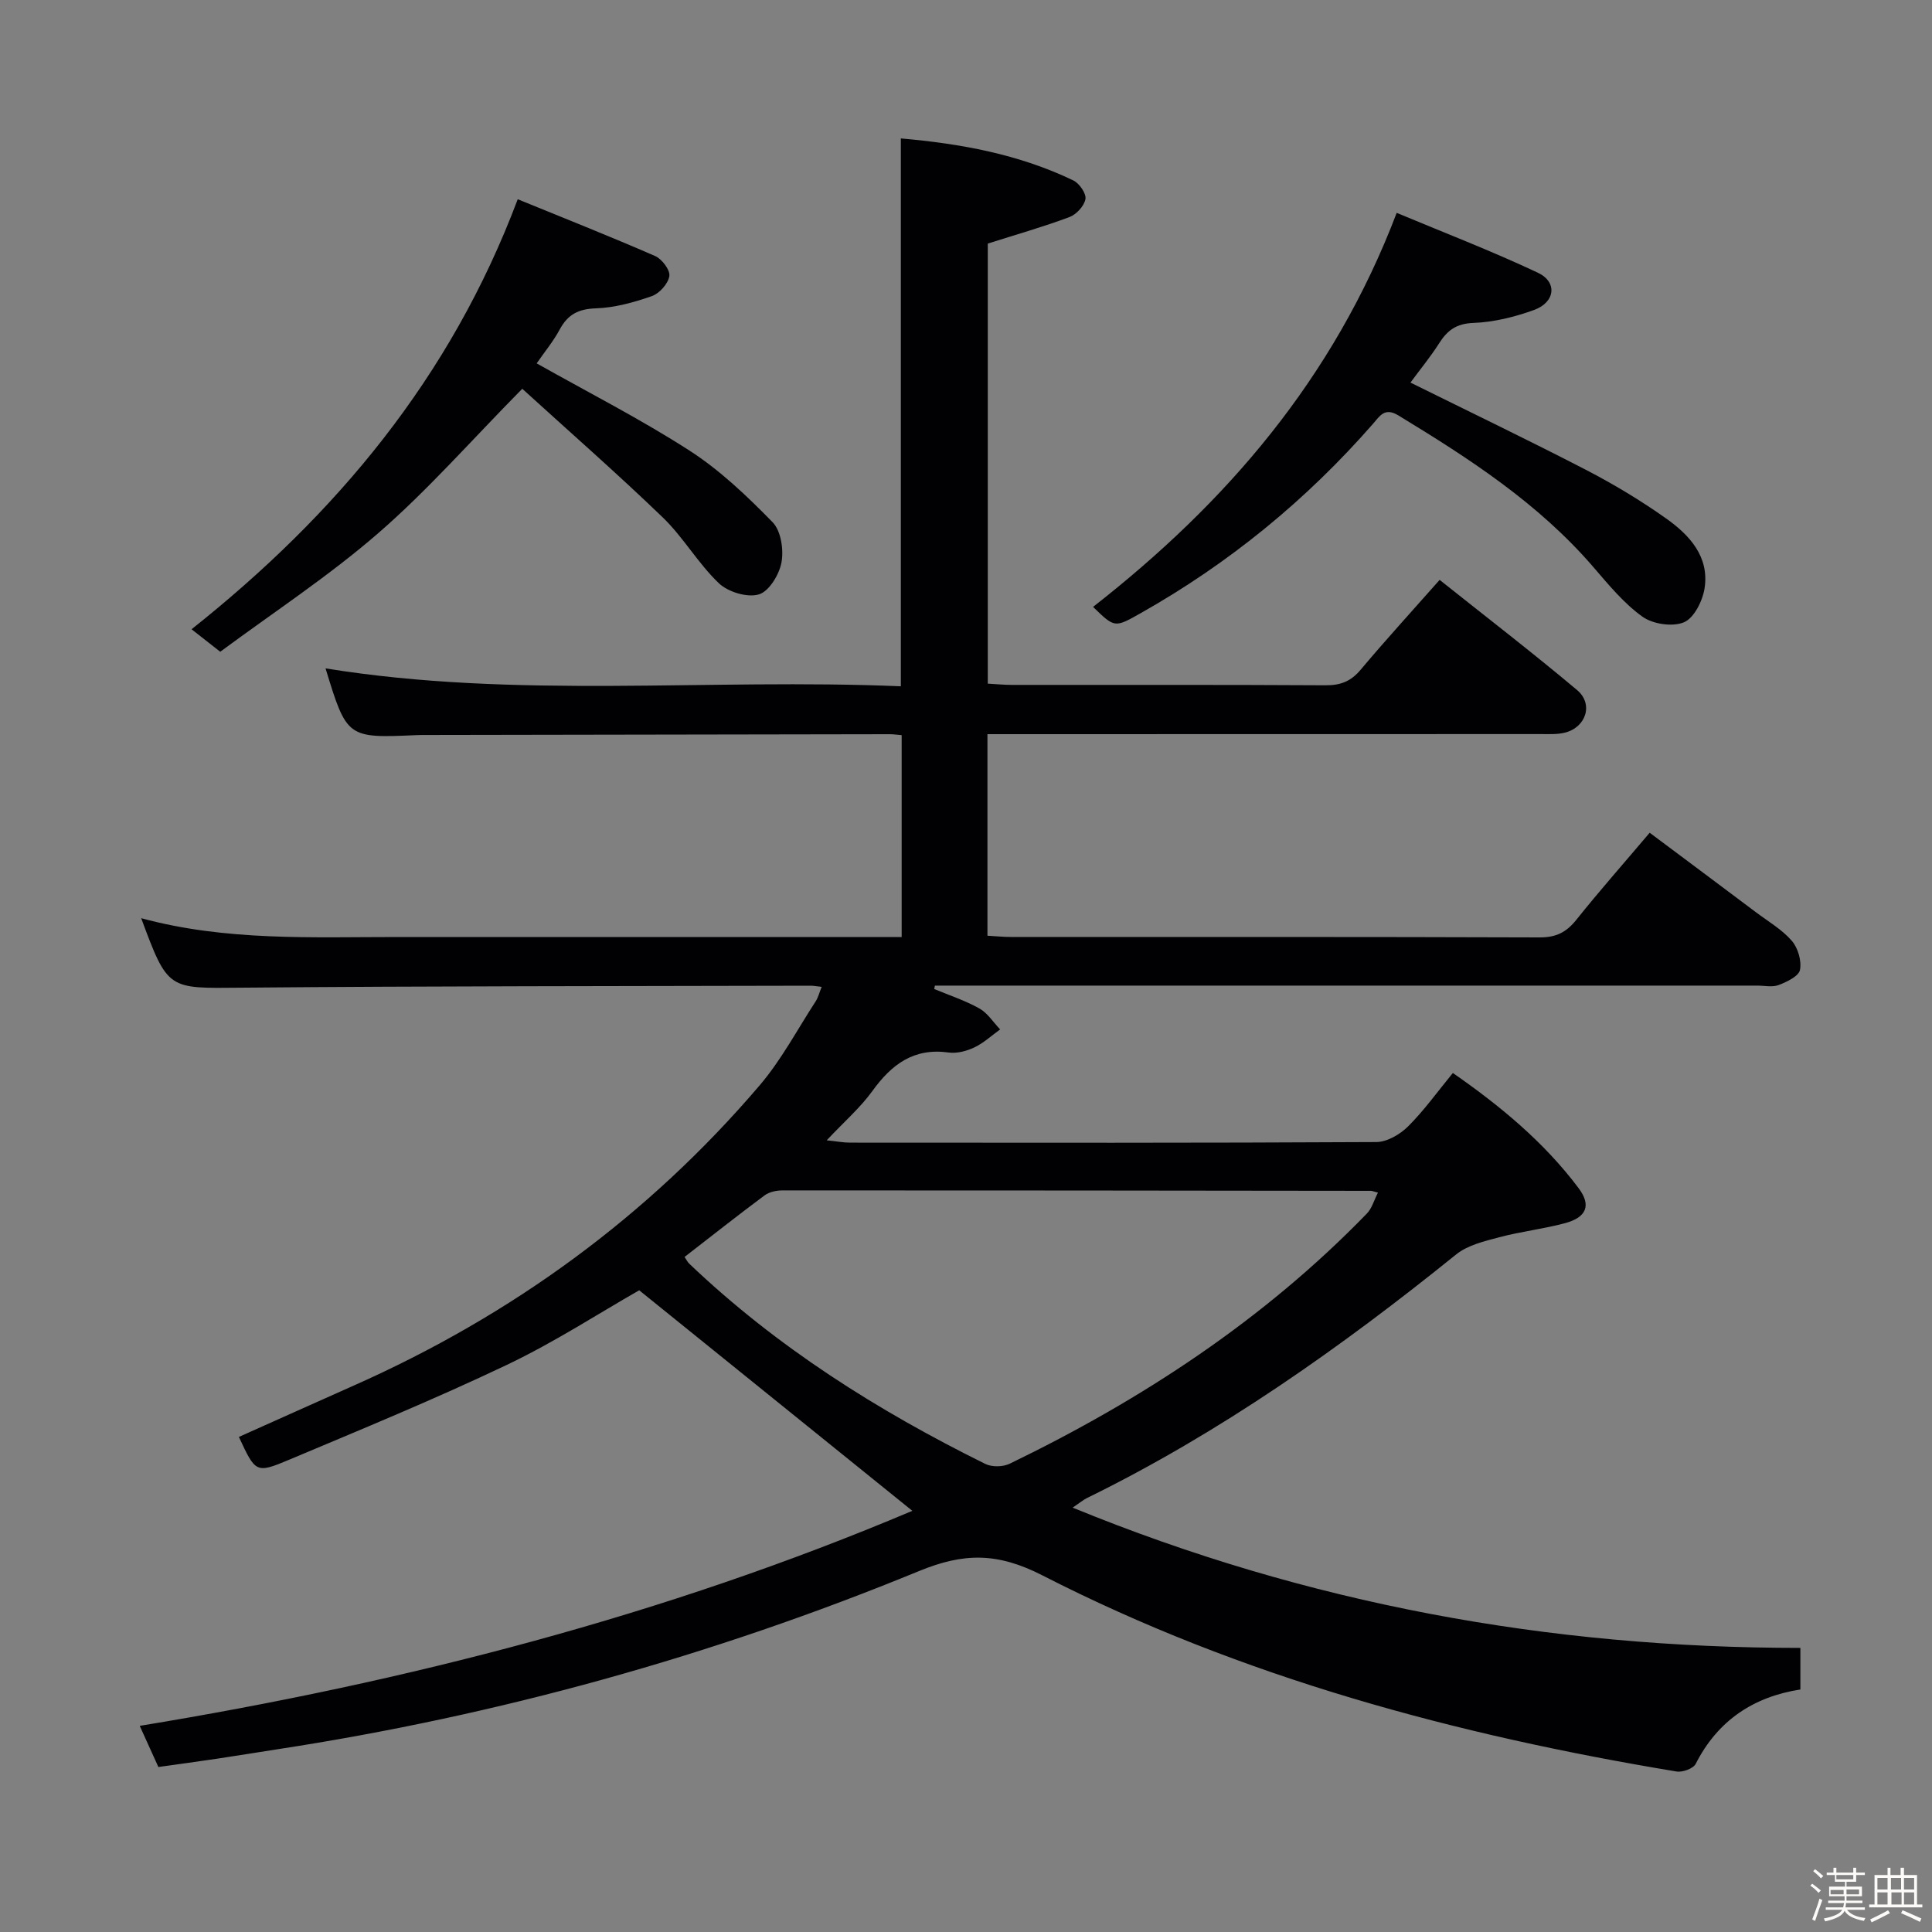 <svg enable-background="new 0 0 400 400" viewBox="0 0 400 400" xmlns="http://www.w3.org/2000/svg"><rect x="0" y="0" width="400" height="400" fill="#808080" stroke="none"/><path d="m374.8 390.4.4-.4c.7.5 1.3 1 1.8 1.4l-.5.5c-.5-.6-1.1-1.1-1.7-1.5zm1 7.3-.6-.3c.5-1.4 1.1-2.8 1.5-4.3.2.1.4.2.6.3-.5 1.3-1 2.8-1.5 4.3zm-.4-10.3.4-.4c.4.3 1 .8 1.7 1.4l-.5.5c-.4-.5-1-1-1.6-1.5zm2.5.3h1.7v-1h.6v1h3.5v-1h.6v1h1.8v.5h-1.8v1.4h-2v1h3.2v2h-3.2v.9h3.3v.5h-3.4c0 .3-.1.6-.1.9h4v.5h-3.7c.7.9 1.9 1.5 3.8 1.7-.1.2-.2.4-.3.6-2.1-.4-3.5-1.1-4-2.1-.4 1-1.8 1.7-4 2.2-.1-.2-.2-.4-.3-.6 2.1-.4 3.4-1 3.8-1.8h-3.4v-.5h3.6c.1-.3.1-.6.2-.9h-3.3v-.5h3.4c0-.3 0-.6 0-.9h-3.2v-2h3.3v-1h-2.1v-1.4h-1.7v-.5zm1.1 3.5v1h2.7c0-.3 0-.4 0-.4 0-.1 0-.2 0-.2 0-.1 0-.2 0-.3h-2.7zm1.2-3v.9h3.5v-.9zm4.7 3h-2.6v.6.4h2.6z" fill="#fcfbfa"/><path d="m393.6 386.7h.6v1.5h2.7v6.1h1.1v.6h-11v-.6h1.1v-6.1h2.7v-1.5h.6v1.5h2.1v-1.5zm-2.7 8.8.4.6c-1.2.6-2.5 1.3-3.8 1.9-.1-.2-.2-.4-.3-.6 1.2-.6 2.5-1.2 3.7-1.9zm-2.2-6.7v2.4h2.1v-2.4zm0 3v2.5h2.1v-2.5zm2.8-3v2.4h2.1v-2.4zm.1 3v2.5h2.1v-2.5h-2.2zm5.9 6.1c-1.4-.7-2.7-1.3-3.9-1.8l.3-.6c1.5.6 2.7 1.2 3.9 1.7zm-1.2-9.1h-2.1v2.4h2.1zm-2.1 3v2.5h2.1v-2.5z" fill="#fcfbfa"/><g fill="#010104"><path d="m32.79 365.84c-1.33-2.94-2.48-5.48-3.86-8.52 55.2-9.06 108.78-22.88 159.96-44.52-18.88-15.25-37.55-30.32-56.55-45.66-8.33 4.75-17.55 10.75-27.4 15.44-14.82 7.06-30.03 13.31-45.17 19.68-6.78 2.85-6.88 2.62-10.31-4.76 7.94-3.55 15.88-7.12 23.84-10.66 32.6-14.48 60.8-34.97 83.97-62.12 4.5-5.27 7.8-11.56 11.61-17.41.51-.78.73-1.75 1.24-2.99-1.06-.12-1.66-.24-2.27-.24-39.33.1-78.65.06-117.98.41-15.1.14-15.1.55-20.64-14.39 17.64 4.79 35.46 3.89 53.22 3.9 32.83.02 65.66 0 98.49 0h5.74c0-14.05 0-27.77 0-41.8-.9-.07-1.69-.19-2.48-.19-32 .05-63.99.11-95.99.16-.67 0-1.33 0-2 .03-14.33.64-14.41.58-18.81-13.82 39.49 6.4 79.28 2.02 119.11 3.71 0-38.06 0-75.43 0-113.43 12.29 1.07 24.4 3.25 35.72 8.7 1.24.6 2.7 2.72 2.5 3.85-.25 1.43-1.88 3.2-3.31 3.73-5.4 2.02-10.96 3.6-16.91 5.49v91.11c1.72.09 3.32.26 4.93.26 21.66.02 43.33-.05 64.99.08 3.11.02 5.25-.8 7.27-3.21 5.13-6.11 10.52-12 16.36-18.61 9.61 7.66 19.2 15.03 28.46 22.81 3.43 2.88 1.87 7.7-2.5 8.81-1.58.4-3.3.3-4.96.3-36.16.02-72.32.02-108.49.02-1.96 0-3.91 0-6.13 0v41.73c1.67.09 3.27.26 4.87.26 36.5.01 72.99-.04 109.49.09 3.37.01 5.5-1.07 7.55-3.63 4.77-5.97 9.84-11.71 15.2-18.04 7.46 5.58 14.75 11.01 22.01 16.47 2.53 1.9 5.37 3.55 7.4 5.89 1.29 1.48 2.07 4.15 1.71 6.03-.25 1.31-2.7 2.48-4.39 3.13-1.31.51-2.96.13-4.46.13-55 0-109.99 0-164.99 0-1.76 0-3.51 0-5.27 0-.05.23-.09.47-.14.7 3.13 1.31 6.4 2.38 9.35 4.03 1.71.96 2.88 2.86 4.3 4.34-1.77 1.27-3.41 2.81-5.35 3.73-1.59.76-3.61 1.29-5.32 1.05-7.21-1-11.8 2.45-15.78 7.97-2.5 3.46-5.82 6.33-9.46 10.21 2.13.22 3.46.48 4.79.48 36.33.02 72.66.08 108.99-.12 2.23-.01 4.91-1.58 6.58-3.23 3.28-3.26 6.01-7.09 9.28-11.07 9.86 6.85 18.9 14.34 26.03 23.84 2.7 3.59 1.61 6.07-2.83 7.26-4.47 1.2-9.13 1.72-13.6 2.91-3.09.82-6.53 1.63-8.92 3.56-23.89 19.27-48.82 36.9-76.47 50.45-.71.35-1.32.88-2.93 1.97 48.7 19.95 98.6 29.04 150.67 29.04v8.61c-9.65 1.5-17.09 6.37-21.67 15.39-.5.99-2.73 1.8-3.98 1.59-45.61-7.55-89.98-19.47-131.27-40.6-9.35-4.79-16.32-4.69-25.55-.9-42.84 17.6-87.23 29.92-133.05 36.93-4.1.63-8.19 1.31-12.29 1.92-3.9.59-7.84 1.11-12.15 1.72zm108.94-105.6c.4.59.62 1.05.96 1.38 18.11 17.27 39 30.44 61.31 41.47 1.37.68 3.65.63 5.04-.04 27.43-13.28 52.63-29.81 73.96-51.8 1.05-1.08 1.48-2.76 2.29-4.33-1.09-.29-1.25-.37-1.41-.37-40.62-.05-81.25-.1-121.87-.09-1.25 0-2.74.31-3.71 1.03-5.58 4.15-11.04 8.47-16.57 12.75z"/><path d="m226.31 125.65c27.55-21.54 49.77-47.18 62.86-81.58 9.58 4.01 19.58 7.85 29.24 12.4 4.09 1.93 3.58 6.12-.81 7.71-4 1.45-8.33 2.52-12.55 2.68-3.54.13-5.4 1.54-7.11 4.24-1.76 2.77-3.87 5.32-5.92 8.11 12.31 6.09 24.41 11.9 36.32 18.06 5.74 2.97 11.34 6.34 16.62 10.08 4.83 3.42 8.98 7.91 7.95 14.47-.41 2.6-2.18 6.15-4.27 7.02-2.37.99-6.44.38-8.6-1.17-3.85-2.76-6.99-6.6-10.14-10.25-11.37-13.21-25.72-22.5-40.4-31.42-2.83-1.72-3.83.14-5.23 1.74-13.81 15.8-29.83 28.9-48.12 39.22-5.37 3.03-5.35 3.06-9.84-1.31z"/><path d="m45.6 134.94c-2.74-2.15-4.28-3.35-5.94-4.66 29.95-23.79 53.61-52.02 67.53-89.03 9.27 3.79 18.93 7.61 28.45 11.76 1.4.61 3.14 2.91 2.94 4.15-.25 1.58-2.05 3.6-3.63 4.15-3.72 1.3-7.68 2.4-11.58 2.53-3.62.12-5.82 1.27-7.49 4.38-1.32 2.46-3.14 4.65-4.77 7.01 10.71 6.04 21.52 11.54 31.66 18.07 6.31 4.07 11.91 9.42 17.19 14.82 1.73 1.77 2.32 5.67 1.84 8.31-.46 2.53-2.59 6.03-4.7 6.64-2.4.7-6.37-.5-8.28-2.33-4.3-4.1-7.35-9.52-11.63-13.64-9.53-9.18-19.5-17.9-29.06-26.61-10.58 10.72-19.57 21-29.79 29.87-10.24 8.9-21.69 16.39-32.74 24.58z"/></g></svg>